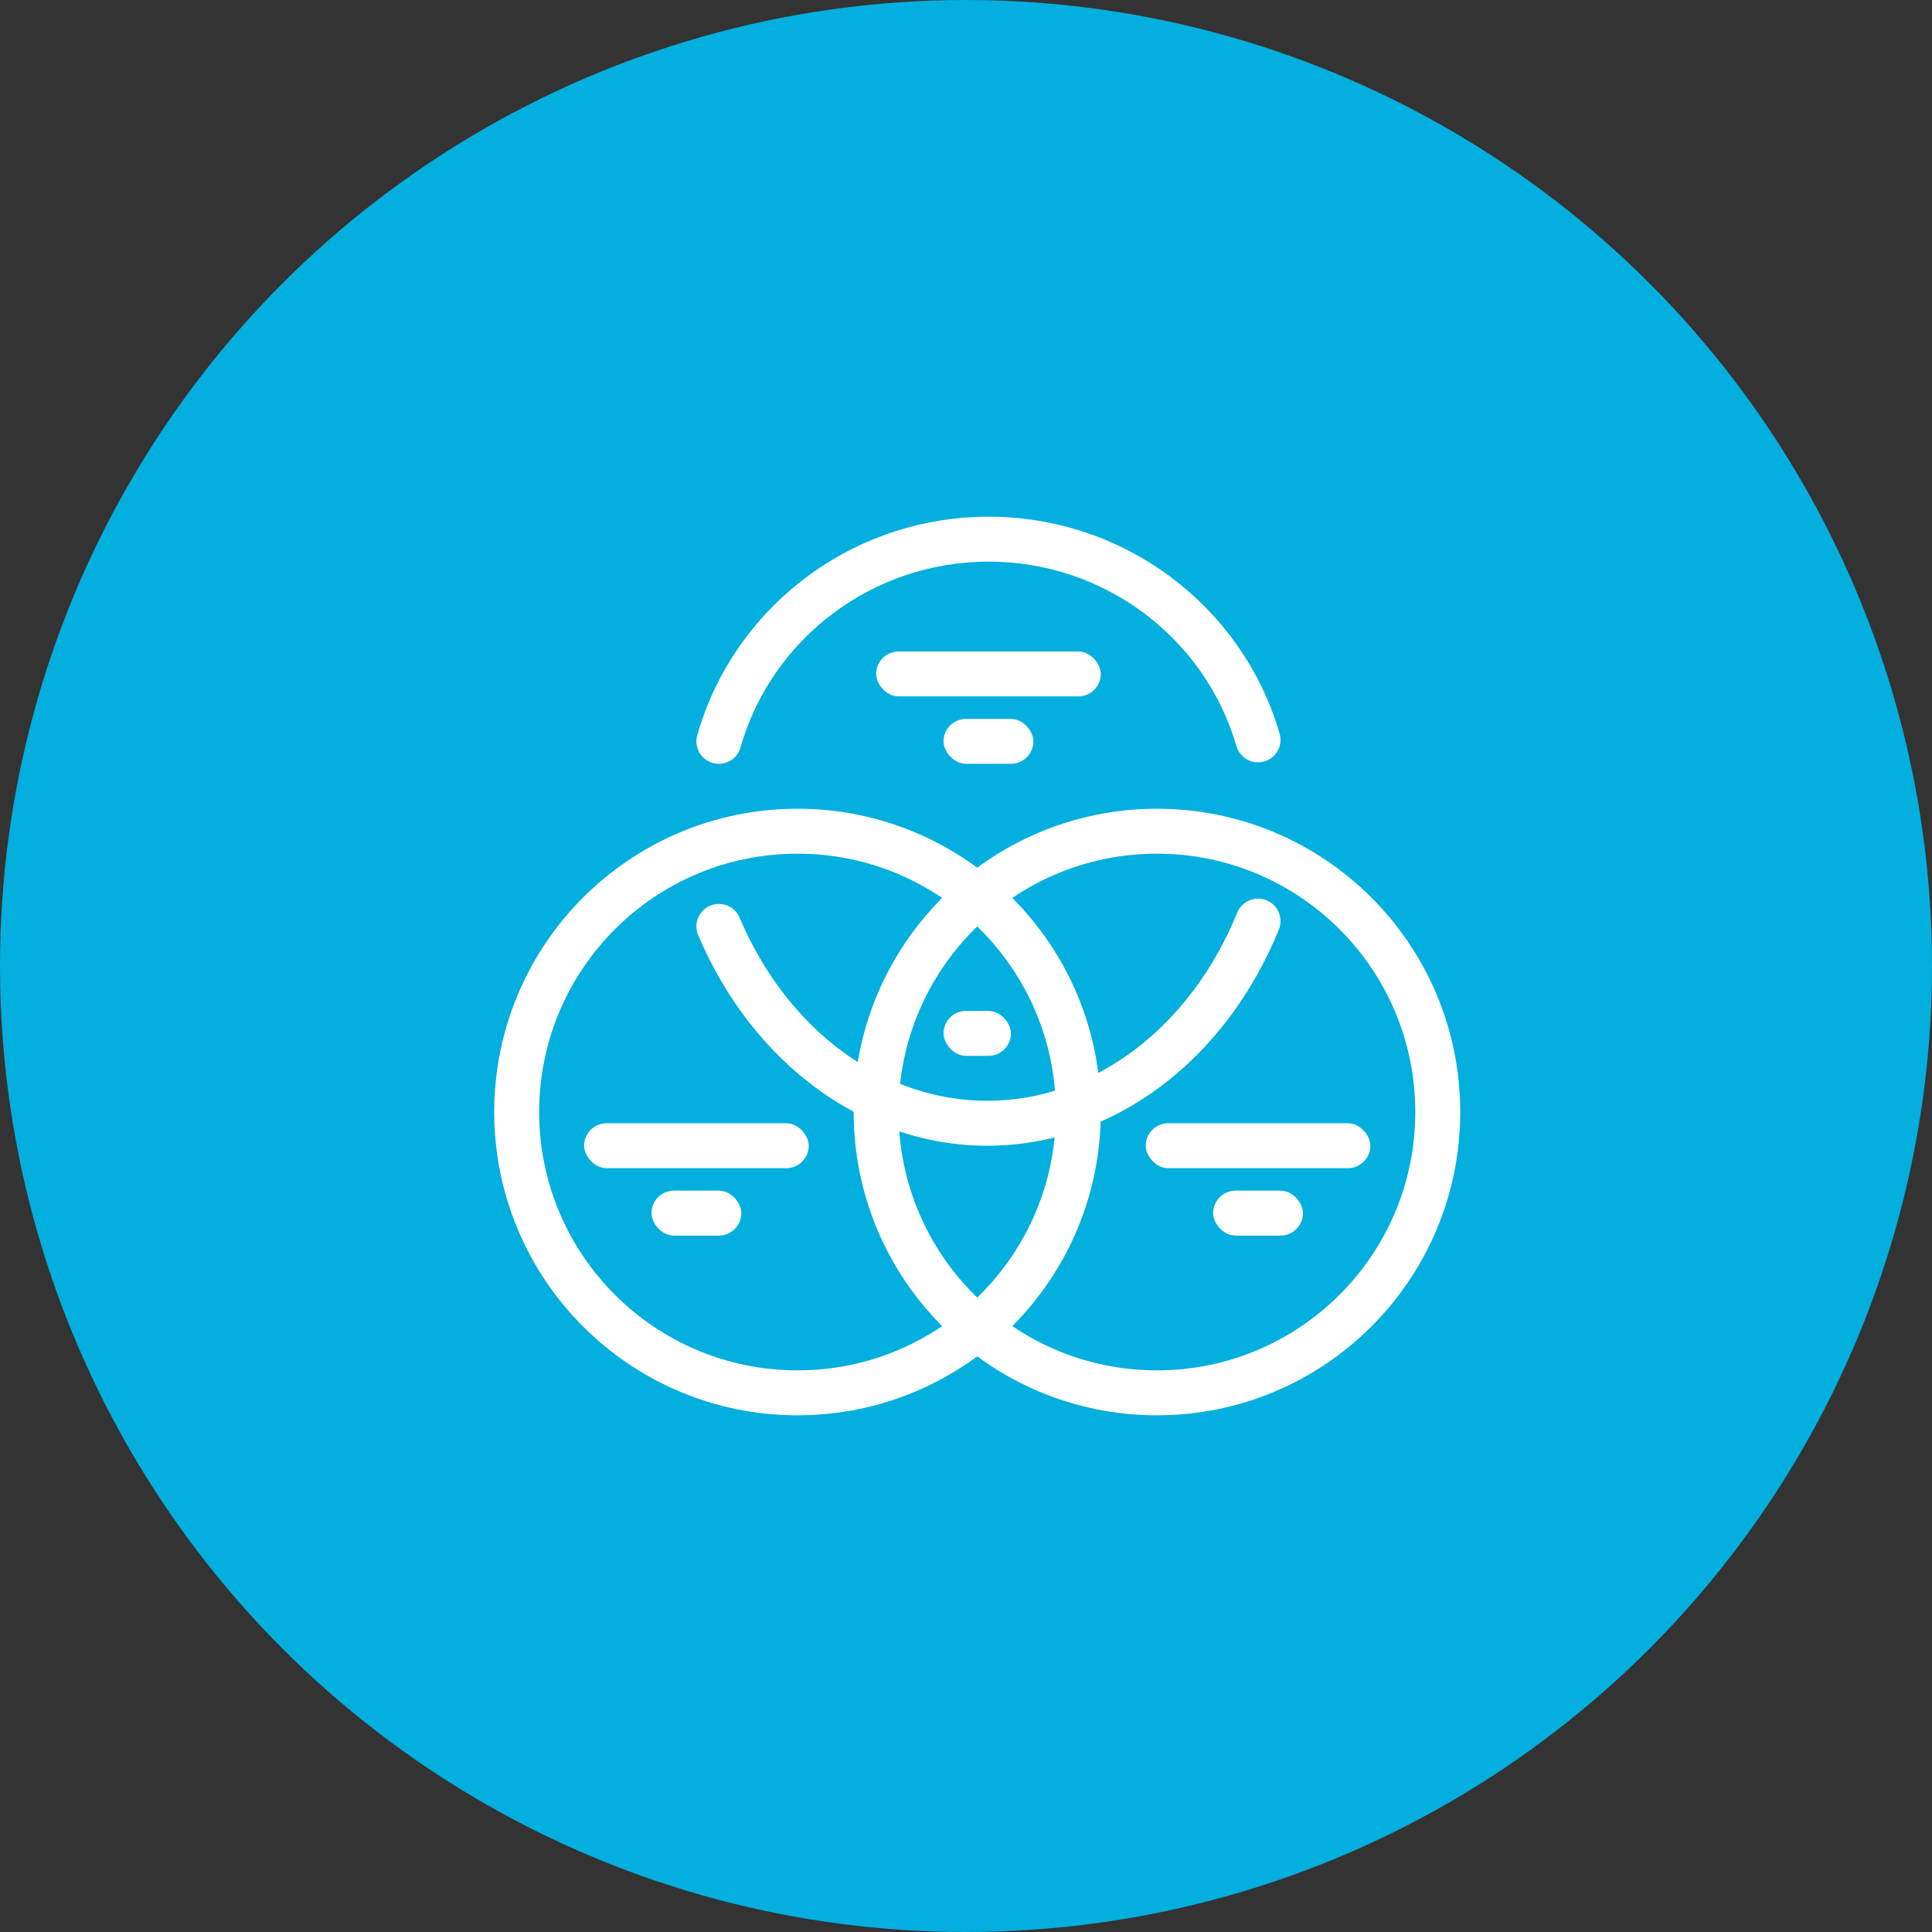 <?xml version="1.0" encoding="UTF-8"?>
<svg width="86px" height="86px" viewBox="0 0 86 86" version="1.1" xmlns="http://www.w3.org/2000/svg" xmlns:xlink="http://www.w3.org/1999/xlink">
    <rect x="0" y="0" width="86" height="86" fill="#333333" stroke="none"/>
    <!-- Generator: Sketch 46.2 (44496) - http://www.bohemiancoding.com/sketch -->
    <title>ic/dashboard2</title>
    <desc>Created with Sketch.</desc>
    <defs></defs>
    <g id="Page-1" stroke="none" stroke-width="1" fill="none" fill-rule="evenodd">
        <g id="Temp-Screen" transform="translate(-299, -2608)">
            <g id="2-copy-3" transform="translate(299, 2608)">
                <g id="ic/dashboard2">
                    <circle id="Oval-" fill="#02AFDE" cx="43" cy="43" r="43"></circle>
                    <g id="Group-23" transform="translate(22, 23)" fill="#FFFFFF">
                        <path d="M9.079,18.627 C11.489,24.308 16.423,28 21.951,28 C27.564,28 32.56,24.193 34.926,18.377 C35.134,17.865 34.888,17.282 34.377,17.074 C33.865,16.866 33.282,17.112 33.074,17.623 C30.998,22.725 26.7,26 21.951,26 C17.275,26 13.033,22.826 10.921,17.846 C10.705,17.338 10.118,17.101 9.609,17.316 C9.101,17.532 8.864,18.119 9.079,18.627 Z" id="Oval-6" fill-rule="nonzero"></path>
                        <path d="M34.96,9.655 C33.307,3.979 28.051,0 22.009,0 C15.941,0 10.667,4.014 9.038,9.726 C8.887,10.257 9.195,10.81 9.726,10.962 C10.257,11.113 10.81,10.805 10.962,10.274 C12.347,5.418 16.838,2 22.009,2 C27.158,2 31.634,5.388 33.04,10.214 C33.194,10.745 33.749,11.049 34.28,10.895 C34.81,10.74 35.115,10.185 34.96,9.655 Z" id="Path" fill-rule="nonzero"></path>
                        <path d="M29.5,40 C22.044,40 16,33.956 16,26.5 C16,19.044 22.044,13 29.5,13 C36.956,13 43,19.044 43,26.5 C43,33.956 36.956,40 29.5,40 Z M29.5,38 C35.851,38 41,32.851 41,26.5 C41,20.149 35.851,15 29.5,15 C23.149,15 18,20.149 18,26.5 C18,32.851 23.149,38 29.5,38 Z" id="Oval-6-Copy" fill-rule="nonzero"></path>
                        <path d="M13.5,40 C6.044,40 0,33.956 0,26.5 C0,19.044 6.044,13 13.5,13 C20.956,13 27,19.044 27,26.5 C27,33.956 20.956,40 13.5,40 Z M13.5,38 C19.851,38 25,32.851 25,26.5 C25,20.149 19.851,15 13.5,15 C7.149,15 2,20.149 2,26.5 C2,32.851 7.149,38 13.5,38 Z" id="Oval-6-Copy-2" fill-rule="nonzero"></path>
                        <rect id="Rectangle-3" x="17" y="6" width="10" height="2" rx="1"></rect>
                        <rect id="Rectangle-3-Copy-3" x="4" y="27" width="10" height="2" rx="1"></rect>
                        <rect id="Rectangle-3-Copy-5" x="29" y="27" width="10" height="2" rx="1"></rect>
                        <rect id="Rectangle-3-Copy" x="20" y="9" width="4" height="2" rx="1"></rect>
                        <rect id="Rectangle-3-Copy-4" x="7" y="30" width="4" height="2" rx="1"></rect>
                        <rect id="Rectangle-3-Copy-6" x="32" y="30" width="4" height="2" rx="1"></rect>
                        <rect id="Rectangle-3-Copy-2" x="20" y="22" width="3" height="2" rx="1"></rect>
                    </g>
                </g>
            </g>
        </g>
    </g>
</svg>